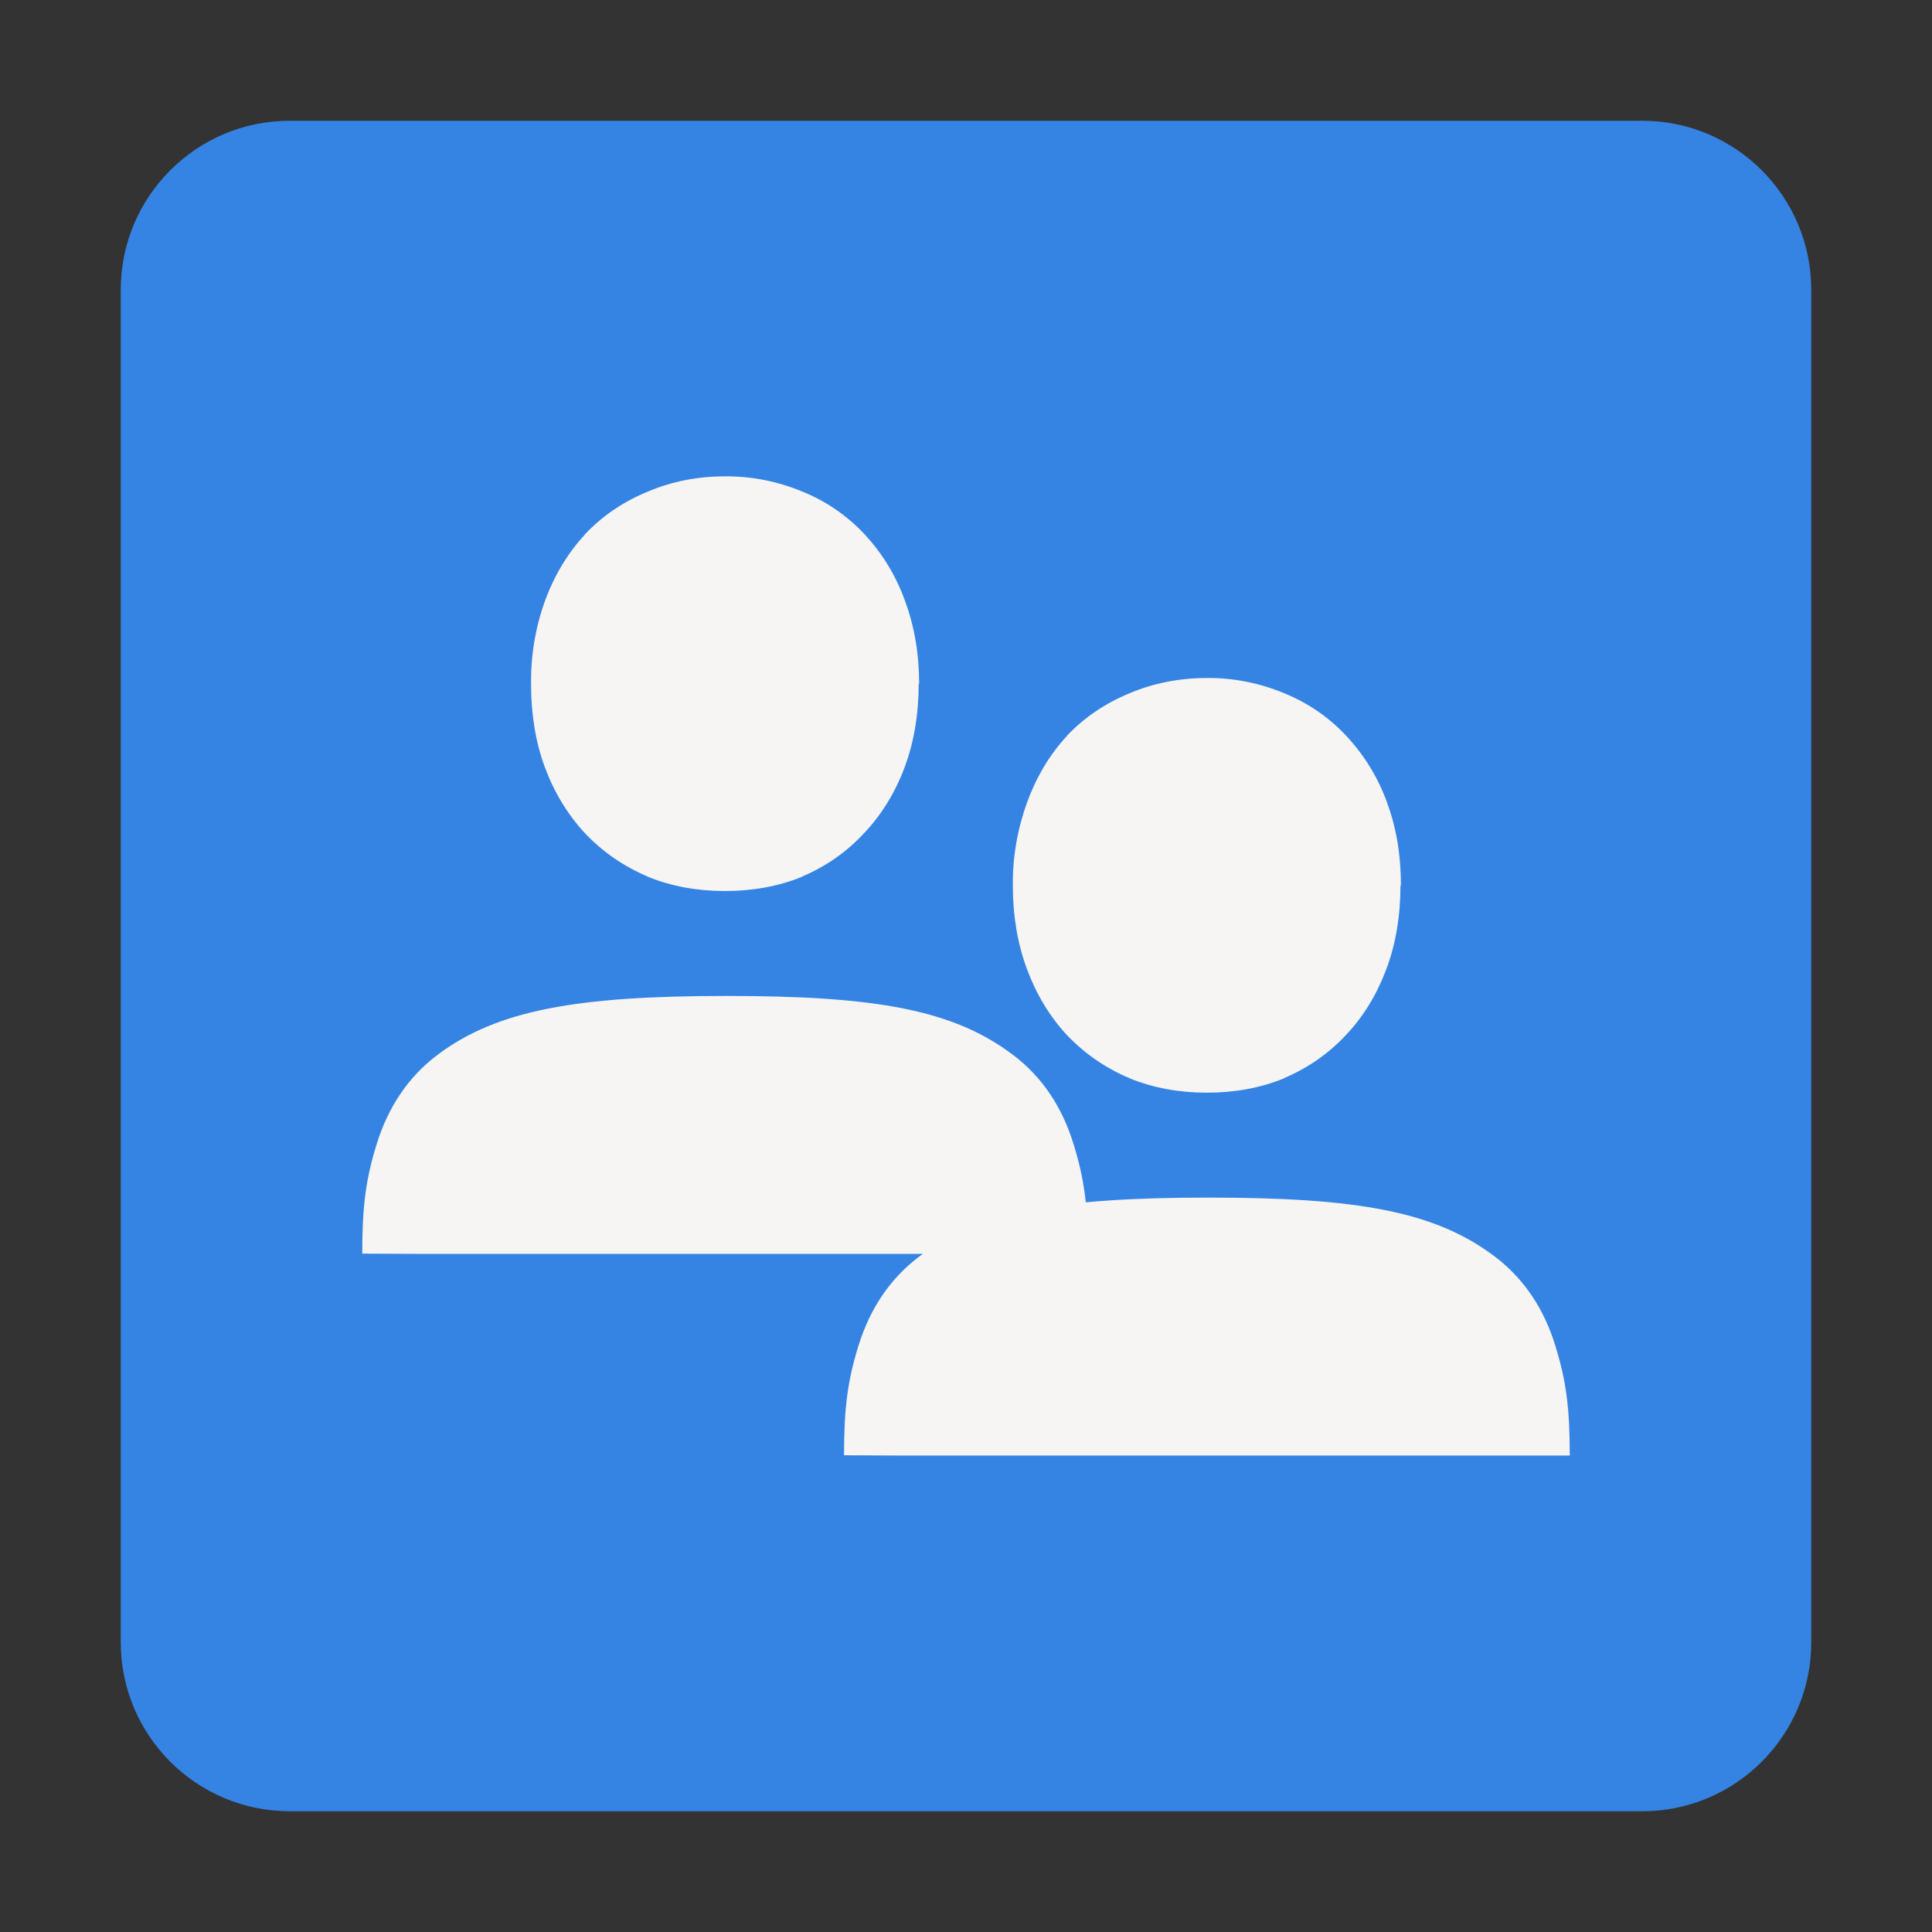 <svg fill="none" height="16" viewBox="0 0 16 16" width="16" xmlns="http://www.w3.org/2000/svg">
  <rect x="0" y="0" width="16" height="16" fill="#333333" stroke="none"/>
  <path d="m13.6 1h-11.2c-.773 0-1.4.627-1.4 1.4v11.2c0 .773.627 1.4 1.4 1.4h11.2c.773 0 1.4-.627 1.4-1.4v-11.2c0-.773-.627-1.4-1.4-1.4z" fill="#3584e4"/>
  <g fill="#f6f5f4">
    <path d="m6.004 3.945c-.227 0-.442.042-.641.127-.197.081-.372.198-.518.352l-.002.002v.002c-.142.154-.253.338-.33.549-.079.22-.118.453-.115.688 0 .249.037.481.115.691.077.207.188.389.33.543l.002.002c.145.153.319.273.516.357l.002.002c.198.081.414.119.641.119.227 0 .442-.038.641-.119v-.002c.194-.082.367-.203.51-.357.146-.154.258-.337.336-.545.079-.21.117-.444.117-.693h.004c0-.246-.039-.476-.117-.686-.073-.205-.186-.392-.334-.551-.143-.154-.319-.275-.514-.354-.203-.085-.422-.129-.643-.127zm.014 4.303c-1.237 0-1.901.116-2.395.488-.247.186-.41.439-.502.734-.092.295-.121.52-.121.912l.43.002h5.15.43c0-.393-.029-.619-.121-.914-.091-.295-.254-.549-.5-.734-.493-.373-1.134-.488-2.371-.488z"/>
    <path d="m9.996 5.615c-.227 0-.444.042-.643.127-.197.081-.372.198-.518.352v.002l-.002.002c-.142.154-.251.338-.328.549-.079.22-.12.453-.117.688 0 .249.039.481.117.691.077.207.186.389.328.543l.002.002c.145.153.319.273.516.357l.004.002c.198.081.414.119.641.119s.44-.038.639-.119v-.002c.194-.082.369-.203.512-.357.146-.154.256-.337.334-.545.079-.21.117-.444.117-.693h.004c0-.246-.037-.476-.115-.686-.073-.205-.188-.392-.336-.551-.143-.154-.319-.275-.514-.354-.203-.085-.42-.129-.641-.127zm.012 4.303c-1.237 0-1.901.116-2.395.488-.247.186-.41.439-.502.734-.092.295-.121.52-.121.912l.43.002h5.15.43c0-.393-.029-.619-.121-.914-.091-.295-.254-.548-.5-.734-.493-.373-1.134-.488-2.371-.488z"/>
  </g>
</svg>
